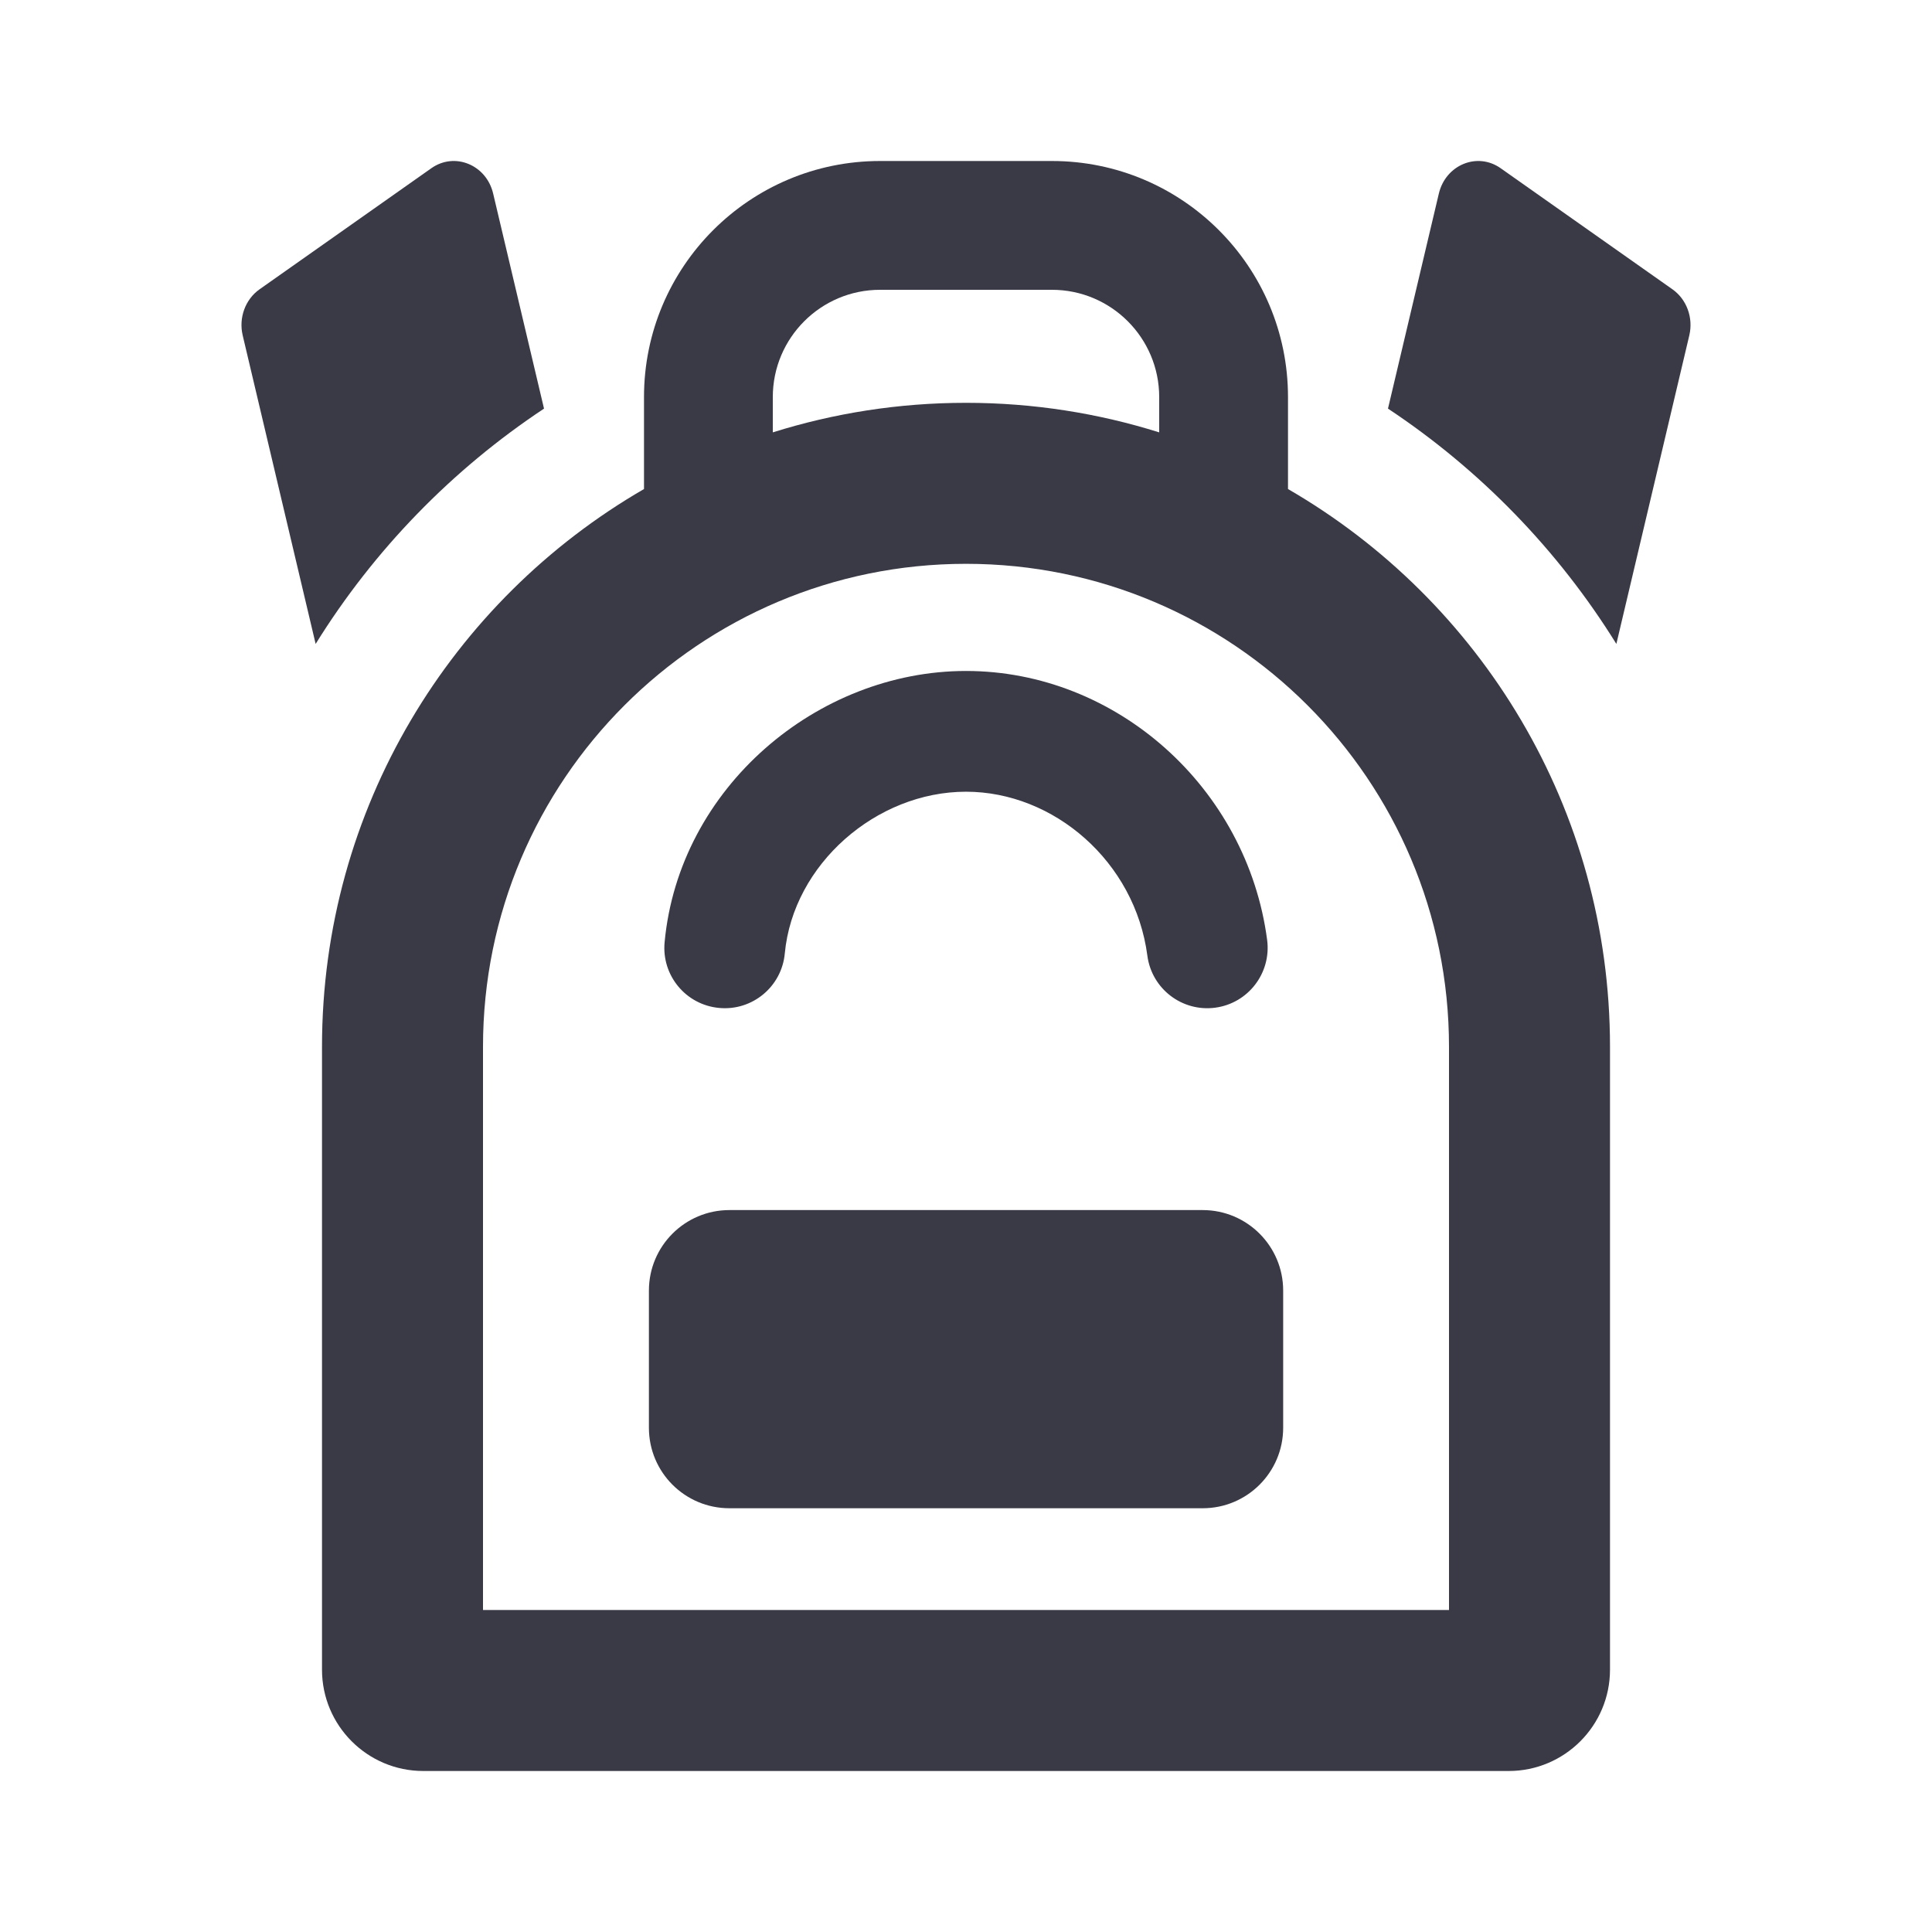 <svg width="24" height="24" viewBox="0 0 24 24" fill="none" xmlns="http://www.w3.org/2000/svg">
<path d="M9.749 11.844C9.853 10.735 10.886 9.835 12 9.835C13.092 9.835 14.1 10.704 14.253 11.872C14.307 12.283 14.684 12.572 15.095 12.518C15.505 12.464 15.794 12.088 15.741 11.677C15.492 9.784 13.867 8.335 12 8.335C10.154 8.335 8.435 9.783 8.256 11.705C8.217 12.117 8.52 12.483 8.933 12.521C9.345 12.56 9.711 12.257 9.749 11.844Z" fill="#3A3A47"/>
<path d="M8.061 16.032C8.061 15.48 8.508 15.032 9.061 15.032H14.94C15.492 15.032 15.94 15.48 15.94 16.032V17.736C15.94 18.289 15.492 18.736 14.94 18.736H9.061C8.508 18.736 8.061 18.289 8.061 17.736V16.032Z" fill="#3A3A47"/>
<path fill-rule="evenodd" clip-rule="evenodd" d="M8 4.933C8 3.313 9.313 2 10.933 2H13.067C14.687 2 16 3.313 16 4.933V6.075C18.391 7.458 20 10.043 20 13.004V20.741C20 21.436 19.436 22 18.741 22H5.259C4.564 22 4 21.436 4 20.741V13.004C4 10.043 5.609 7.458 8 6.075V4.933ZM14.4 4.933V5.371C13.642 5.133 12.836 5.004 12 5.004C11.164 5.004 10.358 5.133 9.6 5.371V4.933C9.6 4.197 10.197 3.6 10.933 3.6H13.067C13.803 3.6 14.4 4.197 14.4 4.933ZM18 20V13.004C18 9.691 15.314 7.004 12 7.004C8.686 7.004 6 9.691 6 13.004V20H18Z" fill="#3A3A47"/>
<path d="M5.358 2.09L3.224 3.594C3.047 3.719 2.963 3.948 3.015 4.167L3.921 7.999C4.645 6.832 5.615 5.834 6.758 5.076L6.126 2.404C6.042 2.047 5.648 1.885 5.358 2.09Z" fill="#3A3A47"/>
<path d="M17.242 5.076C18.385 5.834 19.355 6.832 20.079 7.999L20.985 4.167C21.037 3.948 20.953 3.719 20.776 3.594L18.642 2.09C18.352 1.885 17.959 2.047 17.874 2.404L17.242 5.076Z" fill="#3A3A47"/>
</svg>
